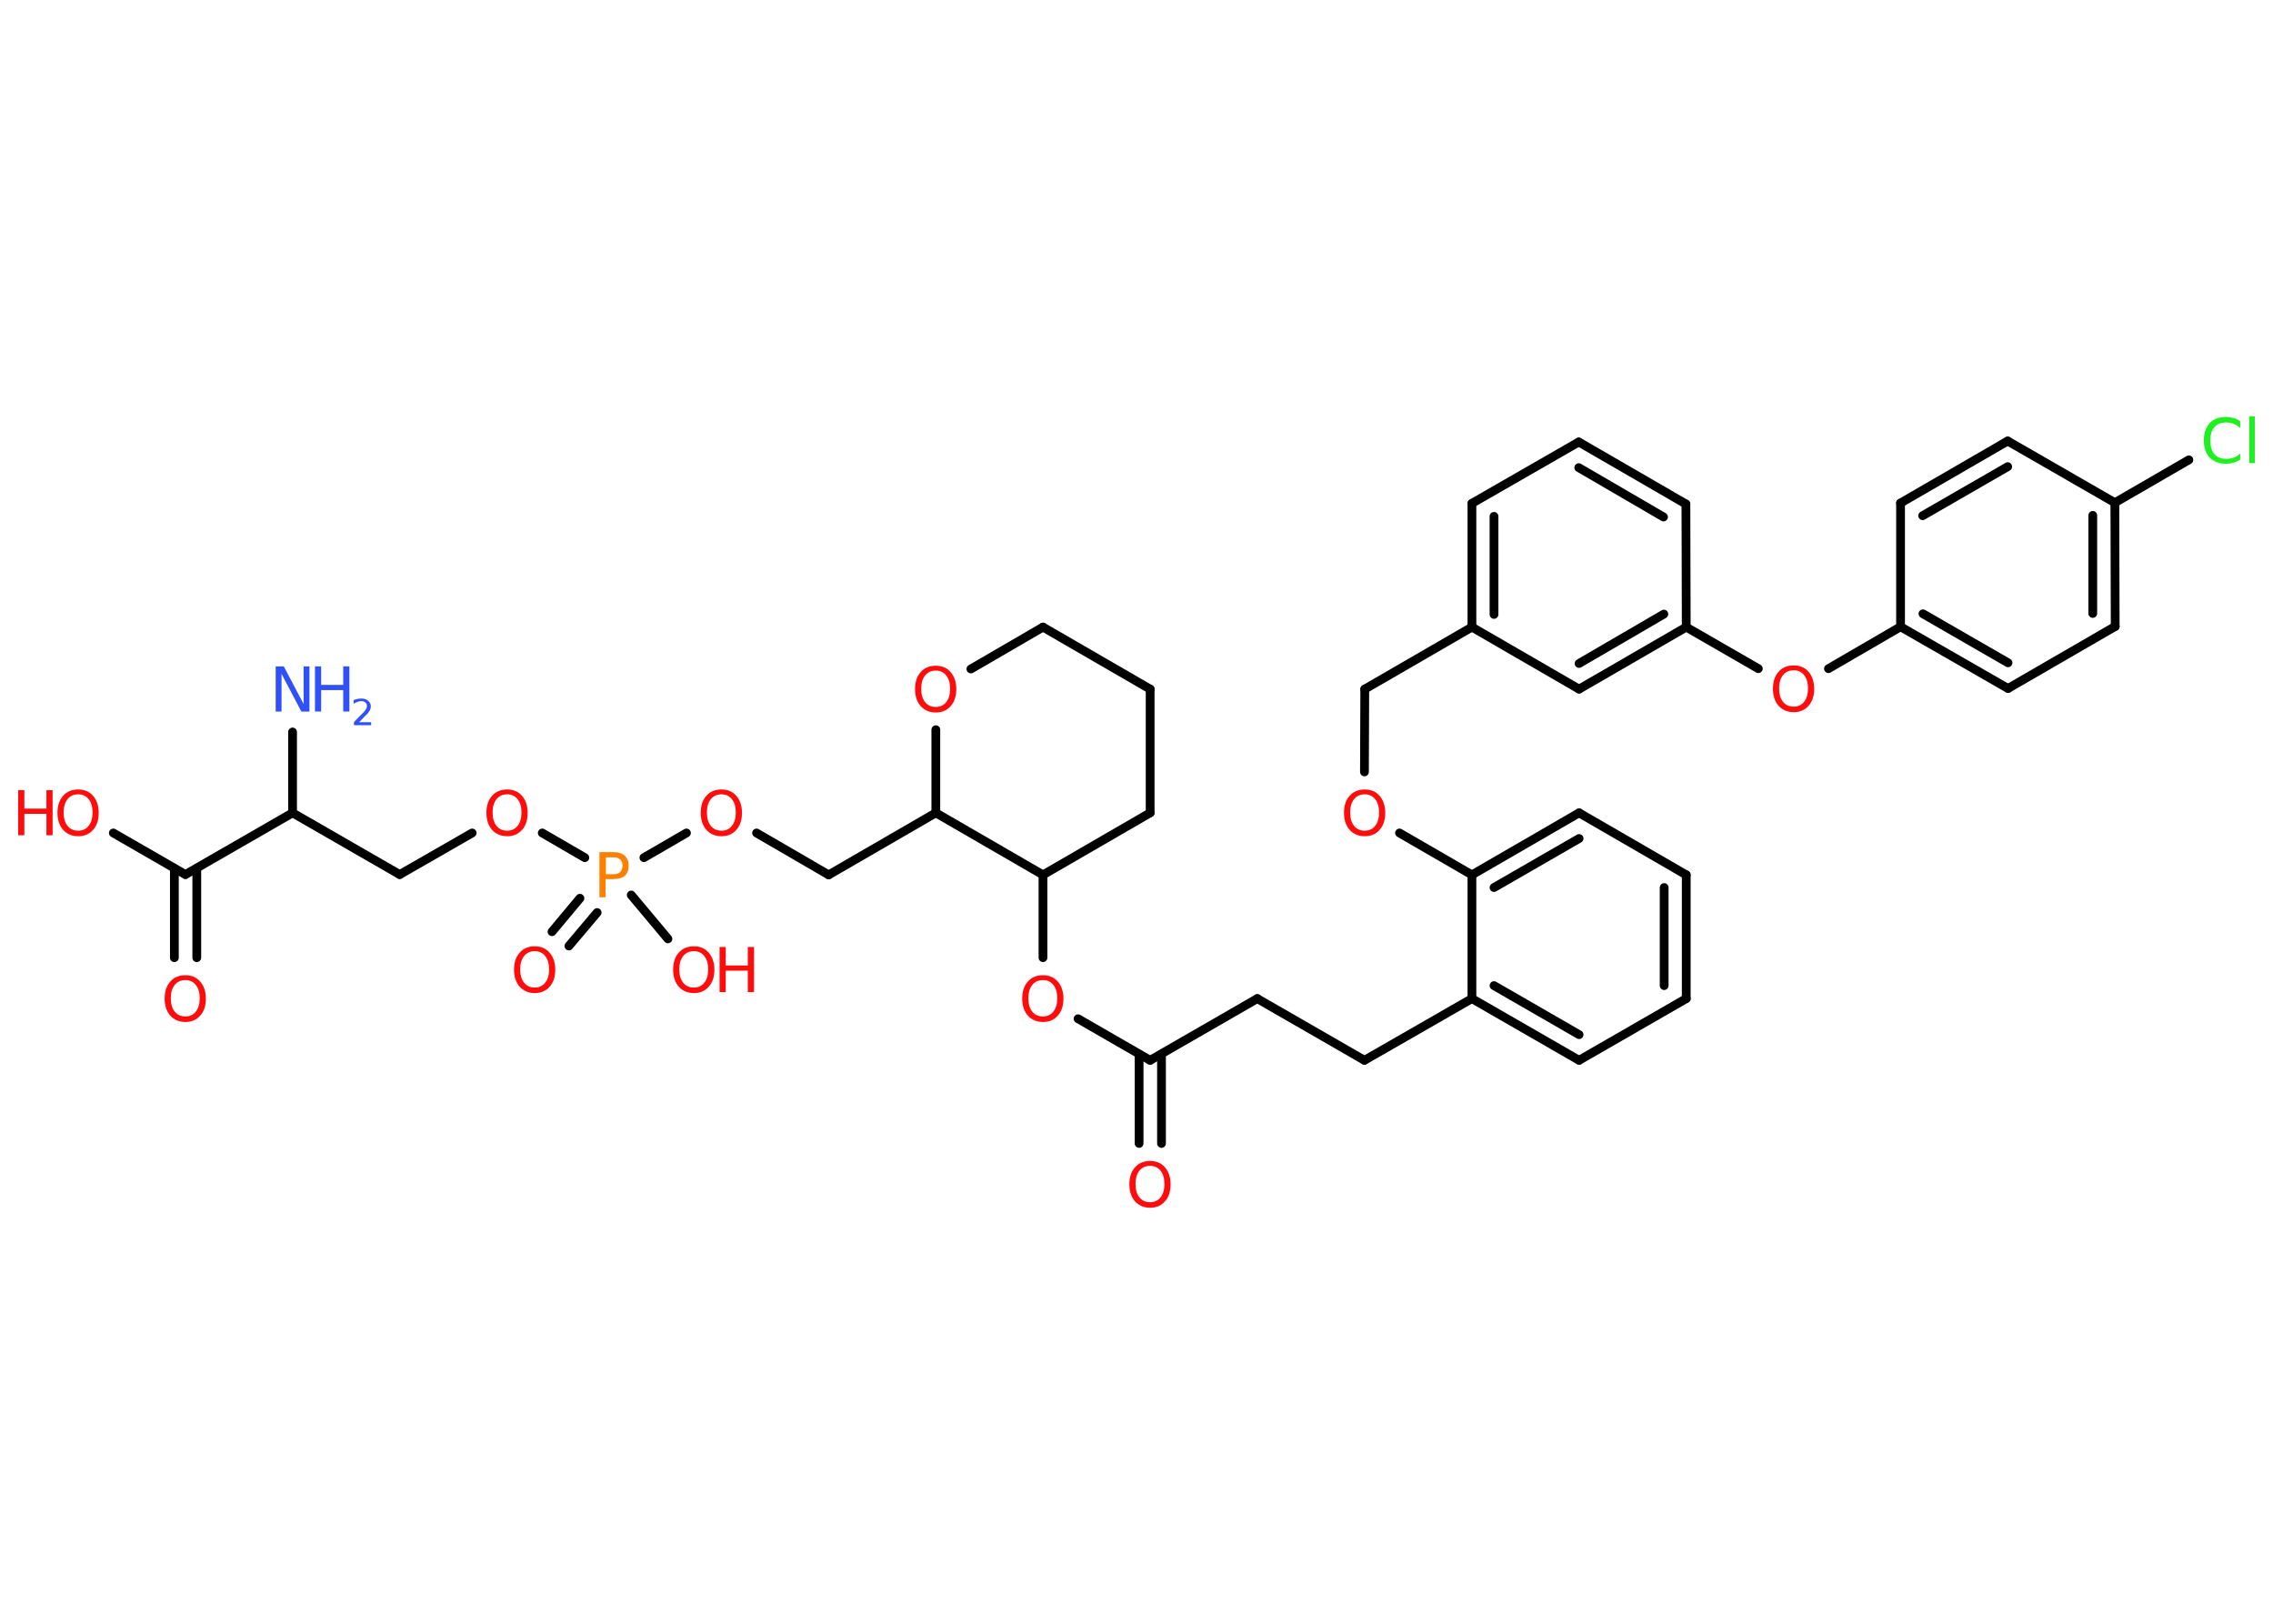 <?xml version='1.0' encoding='UTF-8'?>
<!DOCTYPE svg PUBLIC "-//W3C//DTD SVG 1.1//EN" "http://www.w3.org/Graphics/SVG/1.1/DTD/svg11.dtd">
<svg version='1.2' xmlns='http://www.w3.org/2000/svg' xmlns:xlink='http://www.w3.org/1999/xlink' width='70.0mm' height='50.0mm' viewBox='0 0 70.0 50.0'>
  <desc>Generated by the Chemistry Development Kit (http://github.com/cdk)</desc>
  <g stroke-linecap='round' stroke-linejoin='round' stroke='#000000' stroke-width='.27' fill='#FF0D0D'>
    <rect x='.0' y='.0' width='70.0' height='50.0' fill='#FFFFFF' stroke='none'/>
    <g id='mol1' class='mol'>
      <line id='mol1bnd1' class='bond' x1='9.01' y1='22.54' x2='9.01' y2='25.03'/>
      <line id='mol1bnd2' class='bond' x1='9.01' y1='25.03' x2='12.31' y2='26.93'/>
      <line id='mol1bnd3' class='bond' x1='12.31' y1='26.93' x2='14.54' y2='25.65'/>
      <line id='mol1bnd4' class='bond' x1='16.7' y1='25.65' x2='18.01' y2='26.41'/>
      <g id='mol1bnd5' class='bond'>
        <line x1='18.39' y1='28.1' x2='17.52' y2='29.13'/>
        <line x1='17.86' y1='27.66' x2='17.0' y2='28.69'/>
      </g>
      <line id='mol1bnd6' class='bond' x1='19.44' y1='27.56' x2='20.57' y2='28.91'/>
      <line id='mol1bnd7' class='bond' x1='19.83' y1='26.41' x2='21.14' y2='25.65'/>
      <line id='mol1bnd8' class='bond' x1='23.3' y1='25.65' x2='25.52' y2='26.94'/>
      <line id='mol1bnd9' class='bond' x1='25.52' y1='26.94' x2='28.82' y2='25.03'/>
      <line id='mol1bnd10' class='bond' x1='28.82' y1='25.03' x2='28.82' y2='22.47'/>
      <line id='mol1bnd11' class='bond' x1='29.9' y1='20.6' x2='32.12' y2='19.31'/>
      <line id='mol1bnd12' class='bond' x1='32.12' y1='19.31' x2='35.42' y2='21.22'/>
      <line id='mol1bnd13' class='bond' x1='35.42' y1='21.22' x2='35.42' y2='25.03'/>
      <line id='mol1bnd14' class='bond' x1='35.42' y1='25.03' x2='32.12' y2='26.94'/>
      <line id='mol1bnd15' class='bond' x1='28.82' y1='25.03' x2='32.12' y2='26.94'/>
      <line id='mol1bnd16' class='bond' x1='32.12' y1='26.94' x2='32.12' y2='29.49'/>
      <line id='mol1bnd17' class='bond' x1='33.2' y1='31.37' x2='35.42' y2='32.65'/>
      <g id='mol1bnd18' class='bond'>
        <line x1='35.77' y1='32.46' x2='35.77' y2='35.21'/>
        <line x1='35.08' y1='32.46' x2='35.08' y2='35.21'/>
      </g>
      <line id='mol1bnd19' class='bond' x1='35.42' y1='32.65' x2='38.72' y2='30.75'/>
      <line id='mol1bnd20' class='bond' x1='38.72' y1='30.75' x2='42.02' y2='32.65'/>
      <line id='mol1bnd21' class='bond' x1='42.02' y1='32.65' x2='45.33' y2='30.75'/>
      <g id='mol1bnd22' class='bond'>
        <line x1='45.33' y1='30.75' x2='48.63' y2='32.65'/>
        <line x1='46.01' y1='30.35' x2='48.63' y2='31.86'/>
      </g>
      <line id='mol1bnd23' class='bond' x1='48.63' y1='32.65' x2='51.93' y2='30.75'/>
      <g id='mol1bnd24' class='bond'>
        <line x1='51.93' y1='30.75' x2='51.93' y2='26.94'/>
        <line x1='51.25' y1='30.35' x2='51.25' y2='27.33'/>
      </g>
      <line id='mol1bnd25' class='bond' x1='51.93' y1='26.94' x2='48.63' y2='25.03'/>
      <g id='mol1bnd26' class='bond'>
        <line x1='48.63' y1='25.03' x2='45.33' y2='26.94'/>
        <line x1='48.63' y1='25.82' x2='46.01' y2='27.33'/>
      </g>
      <line id='mol1bnd27' class='bond' x1='45.33' y1='30.75' x2='45.33' y2='26.94'/>
      <line id='mol1bnd28' class='bond' x1='45.33' y1='26.94' x2='43.1' y2='25.65'/>
      <line id='mol1bnd29' class='bond' x1='42.02' y1='23.77' x2='42.03' y2='21.22'/>
      <line id='mol1bnd30' class='bond' x1='42.03' y1='21.22' x2='45.33' y2='19.31'/>
      <g id='mol1bnd31' class='bond'>
        <line x1='45.33' y1='15.5' x2='45.33' y2='19.31'/>
        <line x1='46.01' y1='15.9' x2='46.01' y2='18.92'/>
      </g>
      <line id='mol1bnd32' class='bond' x1='45.33' y1='15.5' x2='48.62' y2='13.61'/>
      <g id='mol1bnd33' class='bond'>
        <line x1='51.92' y1='15.52' x2='48.62' y2='13.61'/>
        <line x1='51.23' y1='15.92' x2='48.62' y2='14.4'/>
      </g>
      <line id='mol1bnd34' class='bond' x1='51.92' y1='15.52' x2='51.93' y2='19.31'/>
      <line id='mol1bnd35' class='bond' x1='51.93' y1='19.31' x2='54.15' y2='20.59'/>
      <line id='mol1bnd36' class='bond' x1='56.31' y1='20.59' x2='58.53' y2='19.3'/>
      <g id='mol1bnd37' class='bond'>
        <line x1='58.53' y1='19.3' x2='61.84' y2='21.2'/>
        <line x1='59.22' y1='18.9' x2='61.84' y2='20.41'/>
      </g>
      <line id='mol1bnd38' class='bond' x1='61.84' y1='21.2' x2='65.14' y2='19.29'/>
      <g id='mol1bnd39' class='bond'>
        <line x1='65.14' y1='19.29' x2='65.13' y2='15.48'/>
        <line x1='64.45' y1='18.89' x2='64.45' y2='15.87'/>
      </g>
      <line id='mol1bnd40' class='bond' x1='65.13' y1='15.48' x2='67.41' y2='14.16'/>
      <line id='mol1bnd41' class='bond' x1='65.13' y1='15.48' x2='61.83' y2='13.58'/>
      <g id='mol1bnd42' class='bond'>
        <line x1='61.83' y1='13.58' x2='58.53' y2='15.49'/>
        <line x1='61.83' y1='14.37' x2='59.21' y2='15.88'/>
      </g>
      <line id='mol1bnd43' class='bond' x1='58.53' y1='19.3' x2='58.53' y2='15.49'/>
      <g id='mol1bnd44' class='bond'>
        <line x1='48.63' y1='21.22' x2='51.93' y2='19.31'/>
        <line x1='48.63' y1='20.43' x2='51.24' y2='18.91'/>
      </g>
      <line id='mol1bnd45' class='bond' x1='45.33' y1='19.31' x2='48.63' y2='21.22'/>
      <line id='mol1bnd46' class='bond' x1='9.01' y1='25.03' x2='5.71' y2='26.93'/>
      <g id='mol1bnd47' class='bond'>
        <line x1='6.06' y1='26.74' x2='6.06' y2='29.49'/>
        <line x1='5.37' y1='26.74' x2='5.37' y2='29.49'/>
      </g>
      <line id='mol1bnd48' class='bond' x1='5.71' y1='26.93' x2='3.49' y2='25.65'/>
      <g id='mol1atm1' class='atom'>
        <path d='M8.49 20.52h.25l.61 1.16v-1.16h.18v1.39h-.25l-.61 -1.16v1.16h-.18v-1.39z' stroke='none' fill='#3050F8'/>
        <path d='M9.7 20.52h.19v.57h.68v-.57h.19v1.39h-.19v-.66h-.68v.66h-.19v-1.39z' stroke='none' fill='#3050F8'/>
        <path d='M11.04 22.24h.39v.09h-.53v-.09q.06 -.07 .17 -.18q.11 -.11 .14 -.14q.05 -.06 .07 -.1q.02 -.04 .02 -.08q.0 -.07 -.05 -.11q-.05 -.04 -.12 -.04q-.05 .0 -.11 .02q-.06 .02 -.13 .06v-.11q.07 -.03 .13 -.04q.06 -.01 .11 -.01q.13 .0 .21 .07q.08 .07 .08 .17q.0 .05 -.02 .1q-.02 .05 -.07 .11q-.01 .02 -.09 .09q-.07 .08 -.21 .22z' stroke='none' fill='#3050F8'/>
      </g>
      <path id='mol1atm4' class='atom' d='M15.62 24.46q-.21 .0 -.33 .15q-.12 .15 -.12 .41q.0 .26 .12 .41q.12 .15 .33 .15q.2 .0 .32 -.15q.12 -.15 .12 -.41q.0 -.26 -.12 -.41q-.12 -.15 -.32 -.15zM15.62 24.31q.29 .0 .46 .2q.17 .2 .17 .52q.0 .33 -.17 .52q-.17 .2 -.46 .2q-.29 .0 -.47 -.2q-.17 -.2 -.17 -.52q.0 -.33 .17 -.52q.17 -.2 .47 -.2z' stroke='none'/>
      <path id='mol1atm5' class='atom' d='M18.66 26.4v.52h.24q.13 .0 .2 -.07q.07 -.07 .07 -.19q.0 -.13 -.07 -.19q-.07 -.07 -.2 -.07h-.24zM18.47 26.24h.42q.23 .0 .35 .11q.12 .11 .12 .31q.0 .2 -.12 .31q-.12 .1 -.35 .1h-.24v.56h-.19v-1.39z' stroke='none' fill='#FF8000'/>
      <path id='mol1atm6' class='atom' d='M16.47 29.29q-.21 .0 -.33 .15q-.12 .15 -.12 .41q.0 .26 .12 .41q.12 .15 .33 .15q.2 .0 .32 -.15q.12 -.15 .12 -.41q.0 -.26 -.12 -.41q-.12 -.15 -.32 -.15zM16.47 29.14q.29 .0 .46 .2q.17 .2 .17 .52q.0 .33 -.17 .52q-.17 .2 -.46 .2q-.29 .0 -.47 -.2q-.17 -.2 -.17 -.52q.0 -.33 .17 -.52q.17 -.2 .47 -.2z' stroke='none'/>
      <g id='mol1atm7' class='atom'>
        <path d='M21.37 29.29q-.21 .0 -.33 .15q-.12 .15 -.12 .41q.0 .26 .12 .41q.12 .15 .33 .15q.2 .0 .32 -.15q.12 -.15 .12 -.41q.0 -.26 -.12 -.41q-.12 -.15 -.32 -.15zM21.37 29.14q.29 .0 .46 .2q.17 .2 .17 .52q.0 .33 -.17 .52q-.17 .2 -.46 .2q-.29 .0 -.47 -.2q-.17 -.2 -.17 -.52q.0 -.33 .17 -.52q.17 -.2 .47 -.2z' stroke='none'/>
        <path d='M22.16 29.16h.19v.57h.68v-.57h.19v1.39h-.19v-.66h-.68v.66h-.19v-1.39z' stroke='none'/>
      </g>
      <path id='mol1atm8' class='atom' d='M22.22 24.46q-.21 .0 -.33 .15q-.12 .15 -.12 .41q.0 .26 .12 .41q.12 .15 .33 .15q.2 .0 .32 -.15q.12 -.15 .12 -.41q.0 -.26 -.12 -.41q-.12 -.15 -.32 -.15zM22.22 24.31q.29 .0 .46 .2q.17 .2 .17 .52q.0 .33 -.17 .52q-.17 .2 -.46 .2q-.29 .0 -.47 -.2q-.17 -.2 -.17 -.52q.0 -.33 .17 -.52q.17 -.2 .47 -.2z' stroke='none'/>
      <path id='mol1atm11' class='atom' d='M28.82 20.65q-.21 .0 -.33 .15q-.12 .15 -.12 .41q.0 .26 .12 .41q.12 .15 .33 .15q.2 .0 .32 -.15q.12 -.15 .12 -.41q.0 -.26 -.12 -.41q-.12 -.15 -.32 -.15zM28.82 20.5q.29 .0 .46 .2q.17 .2 .17 .52q.0 .33 -.17 .52q-.17 .2 -.46 .2q-.29 .0 -.47 -.2q-.17 -.2 -.17 -.52q.0 -.33 .17 -.52q.17 -.2 .47 -.2z' stroke='none'/>
      <path id='mol1atm16' class='atom' d='M32.12 30.18q-.21 .0 -.33 .15q-.12 .15 -.12 .41q.0 .26 .12 .41q.12 .15 .33 .15q.2 .0 .32 -.15q.12 -.15 .12 -.41q.0 -.26 -.12 -.41q-.12 -.15 -.32 -.15zM32.12 30.03q.29 .0 .46 .2q.17 .2 .17 .52q.0 .33 -.17 .52q-.17 .2 -.46 .2q-.29 .0 -.47 -.2q-.17 -.2 -.17 -.52q.0 -.33 .17 -.52q.17 -.2 .47 -.2z' stroke='none'/>
      <path id='mol1atm18' class='atom' d='M35.42 35.9q-.21 .0 -.33 .15q-.12 .15 -.12 .41q.0 .26 .12 .41q.12 .15 .33 .15q.2 .0 .32 -.15q.12 -.15 .12 -.41q.0 -.26 -.12 -.41q-.12 -.15 -.32 -.15zM35.42 35.75q.29 .0 .46 .2q.17 .2 .17 .52q.0 .33 -.17 .52q-.17 .2 -.46 .2q-.29 .0 -.47 -.2q-.17 -.2 -.17 -.52q.0 -.33 .17 -.52q.17 -.2 .47 -.2z' stroke='none'/>
      <path id='mol1atm27' class='atom' d='M42.03 24.46q-.21 .0 -.33 .15q-.12 .15 -.12 .41q.0 .26 .12 .41q.12 .15 .33 .15q.2 .0 .32 -.15q.12 -.15 .12 -.41q.0 -.26 -.12 -.41q-.12 -.15 -.32 -.15zM42.03 24.31q.29 .0 .46 .2q.17 .2 .17 .52q.0 .33 -.17 .52q-.17 .2 -.46 .2q-.29 .0 -.47 -.2q-.17 -.2 -.17 -.52q.0 -.33 .17 -.52q.17 -.2 .47 -.2z' stroke='none'/>
      <path id='mol1atm34' class='atom' d='M55.24 20.64q-.21 .0 -.33 .15q-.12 .15 -.12 .41q.0 .26 .12 .41q.12 .15 .33 .15q.2 .0 .32 -.15q.12 -.15 .12 -.41q.0 -.26 -.12 -.41q-.12 -.15 -.32 -.15zM55.24 20.49q.29 .0 .46 .2q.17 .2 .17 .52q.0 .33 -.17 .52q-.17 .2 -.46 .2q-.29 .0 -.47 -.2q-.17 -.2 -.17 -.52q.0 -.33 .17 -.52q.17 -.2 .47 -.2z' stroke='none'/>
      <path id='mol1atm39' class='atom' d='M68.99 12.98v.2q-.1 -.09 -.2 -.13q-.11 -.04 -.23 -.04q-.24 .0 -.36 .14q-.13 .14 -.13 .42q.0 .27 .13 .42q.13 .14 .36 .14q.12 .0 .23 -.04q.11 -.04 .2 -.13v.19q-.1 .07 -.21 .1q-.11 .03 -.23 .03q-.31 .0 -.5 -.19q-.18 -.19 -.18 -.53q.0 -.33 .18 -.53q.18 -.19 .5 -.19q.12 .0 .23 .03q.11 .03 .21 .1zM69.27 12.82h.17v1.44h-.17v-1.44z' stroke='none' fill='#1FF01F'/>
      <path id='mol1atm44' class='atom' d='M5.71 30.18q-.21 .0 -.33 .15q-.12 .15 -.12 .41q.0 .26 .12 .41q.12 .15 .33 .15q.2 .0 .32 -.15q.12 -.15 .12 -.41q.0 -.26 -.12 -.41q-.12 -.15 -.32 -.15zM5.71 30.03q.29 .0 .46 .2q.17 .2 .17 .52q.0 .33 -.17 .52q-.17 .2 -.46 .2q-.29 .0 -.47 -.2q-.17 -.2 -.17 -.52q.0 -.33 .17 -.52q.17 -.2 .47 -.2z' stroke='none'/>
      <g id='mol1atm45' class='atom'>
        <path d='M2.41 24.46q-.21 .0 -.33 .15q-.12 .15 -.12 .41q.0 .26 .12 .41q.12 .15 .33 .15q.2 .0 .32 -.15q.12 -.15 .12 -.41q.0 -.26 -.12 -.41q-.12 -.15 -.32 -.15zM2.41 24.31q.29 .0 .46 .2q.17 .2 .17 .52q.0 .33 -.17 .52q-.17 .2 -.46 .2q-.29 .0 -.47 -.2q-.17 -.2 -.17 -.52q.0 -.33 .17 -.52q.17 -.2 .47 -.2z' stroke='none'/>
        <path d='M.56 24.33h.19v.57h.68v-.57h.19v1.39h-.19v-.66h-.68v.66h-.19v-1.39z' stroke='none'/>
      </g>
    </g>
  </g>
</svg>
